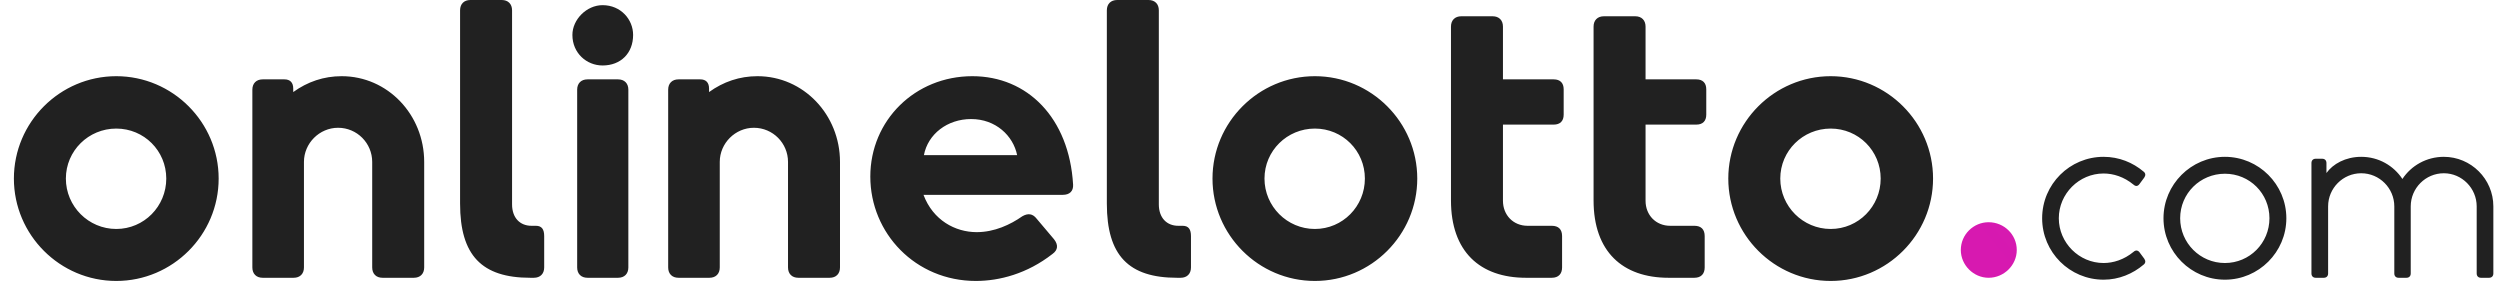 <svg width="126" height="15" viewBox="0 0 126 15" fill="none" xmlns="http://www.w3.org/2000/svg">
<path d="M5.86 3.84C3.02 3.84 0.7 6.16 0.7 9C0.7 11.84 3.02 14.16 5.86 14.16C8.7 14.16 11.02 11.84 11.02 9C11.02 6.16 8.7 3.84 5.86 3.84ZM5.86 6.48C7.26 6.48 8.38 7.6 8.38 9C8.38 10.4 7.26 11.54 5.86 11.54C4.46 11.54 3.32 10.4 3.32 9C3.32 7.6 4.46 6.48 5.86 6.48ZM17.219 3.84C16.319 3.84 15.499 4.12 14.779 4.64V4.46C14.779 4.16 14.619 4 14.339 4H13.239C12.919 4 12.719 4.2 12.719 4.52V13.48C12.719 13.8 12.919 14 13.239 14H14.799C15.119 14 15.319 13.8 15.319 13.48V8.16C15.319 7.22 16.099 6.44 17.039 6.44C17.999 6.44 18.759 7.22 18.759 8.16V13.48C18.759 13.8 18.959 14 19.279 14H20.859C21.179 14 21.379 13.8 21.379 13.48V8.16C21.379 5.78 19.539 3.84 17.219 3.84ZM27.008 11.38H26.788C26.207 11.38 25.808 10.98 25.808 10.3V0.52C25.808 0.2 25.608 -9.53674e-07 25.288 -9.53674e-07H23.707C23.387 -9.53674e-07 23.188 0.2 23.188 0.52V10.26C23.188 12.88 24.288 14 26.727 14H26.907C27.227 14 27.427 13.8 27.427 13.48V11.9C27.427 11.56 27.308 11.38 27.008 11.38ZM31.909 1.76C31.909 2.68 31.289 3.3 30.369 3.3C29.569 3.3 28.849 2.68 28.849 1.76C28.849 0.98 29.569 0.26 30.369 0.26C31.289 0.26 31.909 0.98 31.909 1.76ZM31.149 14H29.609C29.289 14 29.089 13.8 29.089 13.48V4.52C29.089 4.2 29.289 4 29.609 4H31.149C31.469 4 31.669 4.2 31.669 4.52V13.48C31.669 13.8 31.469 14 31.149 14ZM38.176 3.84C37.276 3.84 36.456 4.12 35.736 4.64V4.46C35.736 4.16 35.576 4 35.296 4H34.196C33.876 4 33.676 4.2 33.676 4.52V13.48C33.676 13.8 33.876 14 34.196 14H35.756C36.076 14 36.276 13.8 36.276 13.48V8.16C36.276 7.22 37.056 6.44 37.996 6.44C38.956 6.44 39.716 7.22 39.716 8.16V13.48C39.716 13.8 39.916 14 40.236 14H41.816C42.136 14 42.336 13.8 42.336 13.48V8.16C42.336 5.78 40.496 3.84 38.176 3.84ZM54.084 9.3C53.885 5.94 51.785 3.84 49.005 3.84C46.124 3.84 43.864 6.06 43.864 8.9C43.864 11.76 46.145 14.16 49.184 14.16C50.364 14.16 51.764 13.8 53.044 12.8C53.325 12.6 53.344 12.34 53.124 12.06L52.245 11.02C52.044 10.76 51.804 10.74 51.525 10.9C50.925 11.32 50.124 11.7 49.224 11.7C48.145 11.7 47.025 11.1 46.544 9.82H53.565C53.904 9.82 54.105 9.64 54.084 9.3ZM46.565 7.82C46.764 6.76 47.745 6 48.944 6C50.184 6 51.065 6.84 51.264 7.82H46.565ZM59.605 11.38H59.385C58.805 11.38 58.405 10.98 58.405 10.3V0.52C58.405 0.2 58.205 -9.53674e-07 57.885 -9.53674e-07H56.305C55.985 -9.53674e-07 55.785 0.2 55.785 0.52V10.26C55.785 12.88 56.885 14 59.325 14H59.505C59.825 14 60.025 13.8 60.025 13.48V11.9C60.025 11.56 59.905 11.38 59.605 11.38ZM66.27 3.84C63.43 3.84 61.11 6.16 61.11 9C61.11 11.84 63.43 14.16 66.27 14.16C69.11 14.16 71.43 11.84 71.43 9C71.43 6.16 69.11 3.84 66.27 3.84ZM66.27 6.48C67.67 6.48 68.79 7.6 68.79 9C68.79 10.4 67.67 11.54 66.27 11.54C64.87 11.54 63.73 10.4 63.73 9C63.73 7.6 64.87 6.48 66.27 6.48ZM78.209 11.38H76.989C76.269 11.38 75.749 10.84 75.749 10.12V6.28H78.309C78.629 6.28 78.809 6.1 78.809 5.78V4.5C78.809 4.18 78.629 4 78.309 4H75.749V1.34C75.749 1.02 75.549 0.82 75.229 0.82H73.649C73.329 0.82 73.129 1.02 73.129 1.34V10.1C73.129 12.68 74.589 14 76.909 14H78.209C78.549 14 78.729 13.8 78.729 13.48V11.9C78.729 11.56 78.549 11.38 78.209 11.38ZM85.396 11.38H84.176C83.456 11.38 82.936 10.84 82.936 10.12V6.28H85.496C85.816 6.28 85.996 6.1 85.996 5.78V4.5C85.996 4.18 85.816 4 85.496 4H82.936V1.34C82.936 1.02 82.736 0.82 82.416 0.82H80.836C80.516 0.82 80.316 1.02 80.316 1.34V10.1C80.316 12.68 81.776 14 84.096 14H85.396C85.736 14 85.916 13.8 85.916 13.48V11.9C85.916 11.56 85.736 11.38 85.396 11.38ZM92.266 3.84C89.426 3.84 87.106 6.16 87.106 9C87.106 11.84 89.426 14.16 92.266 14.16C95.106 14.16 97.426 11.84 97.426 9C97.426 6.16 95.106 3.84 92.266 3.84ZM92.266 6.48C93.666 6.48 94.786 7.6 94.786 9C94.786 10.4 93.666 11.54 92.266 11.54C90.866 11.54 89.726 10.4 89.726 9C89.726 7.6 90.866 6.48 92.266 6.48ZM106.02 14.096C104.316 14.096 102.924 12.716 102.924 11C102.924 9.284 104.316 7.904 106.02 7.904C106.8 7.904 107.496 8.192 108.036 8.648C108.144 8.732 108.144 8.84 108.072 8.948L107.832 9.272C107.748 9.392 107.64 9.404 107.532 9.308C107.052 8.912 106.512 8.744 106.02 8.744C104.784 8.744 103.764 9.764 103.764 11C103.764 12.236 104.784 13.256 106.02 13.256C106.512 13.256 107.052 13.088 107.532 12.692C107.64 12.596 107.748 12.608 107.832 12.716L108.072 13.04C108.144 13.148 108.144 13.256 108.036 13.34C107.496 13.796 106.8 14.096 106.02 14.096ZM112.136 7.904C110.432 7.904 109.04 9.296 109.04 11C109.04 12.704 110.432 14.096 112.136 14.096C113.84 14.096 115.232 12.704 115.232 11C115.232 9.296 113.84 7.904 112.136 7.904ZM112.136 8.756C113.384 8.756 114.38 9.752 114.38 11C114.38 12.248 113.384 13.256 112.136 13.256C110.888 13.256 109.88 12.248 109.88 11C109.88 9.752 110.888 8.756 112.136 8.756ZM123.169 7.904C122.293 7.904 121.525 8.348 121.081 9.02C120.637 8.348 119.881 7.904 119.005 7.904C118.213 7.904 117.577 8.264 117.253 8.72V8.216C117.253 8.084 117.169 8 117.037 8H116.713C116.581 8 116.497 8.084 116.497 8.216V13.784C116.497 13.916 116.581 14 116.713 14H117.121C117.253 14 117.337 13.916 117.337 13.784V10.4C117.337 9.488 118.081 8.732 119.005 8.732C119.929 8.732 120.673 9.488 120.673 10.4V13.784C120.673 13.916 120.757 14 120.889 14H121.285C121.417 14 121.501 13.916 121.501 13.784V10.4C121.501 9.488 122.245 8.732 123.169 8.732C124.081 8.732 124.825 9.488 124.825 10.4V13.784C124.825 13.916 124.909 14 125.041 14H125.449C125.581 14 125.665 13.916 125.665 13.784V10.4C125.665 9.02 124.537 7.904 123.169 7.904Z" fill="black" fill-opacity="0.87"/>
<path d="M101.645 12.6C101.645 13.36 101.005 14 100.225 14C99.465 14 98.825 13.36 98.825 12.6C98.825 11.82 99.465 11.2 100.225 11.2C101.005 11.2 101.645 11.82 101.645 12.6Z" fill="url(#paint0_linear)"/>
<defs>
<linearGradient id="paint0_linear" x1="-5.7954e-07" y1="18" x2="88.406" y2="-53.632" gradientUnits="userSpaceOnUse">
<stop stop-color="#FE139C"/>
<stop offset="1" stop-color="#C71CB8"/>
</linearGradient>
</defs>
</svg>
